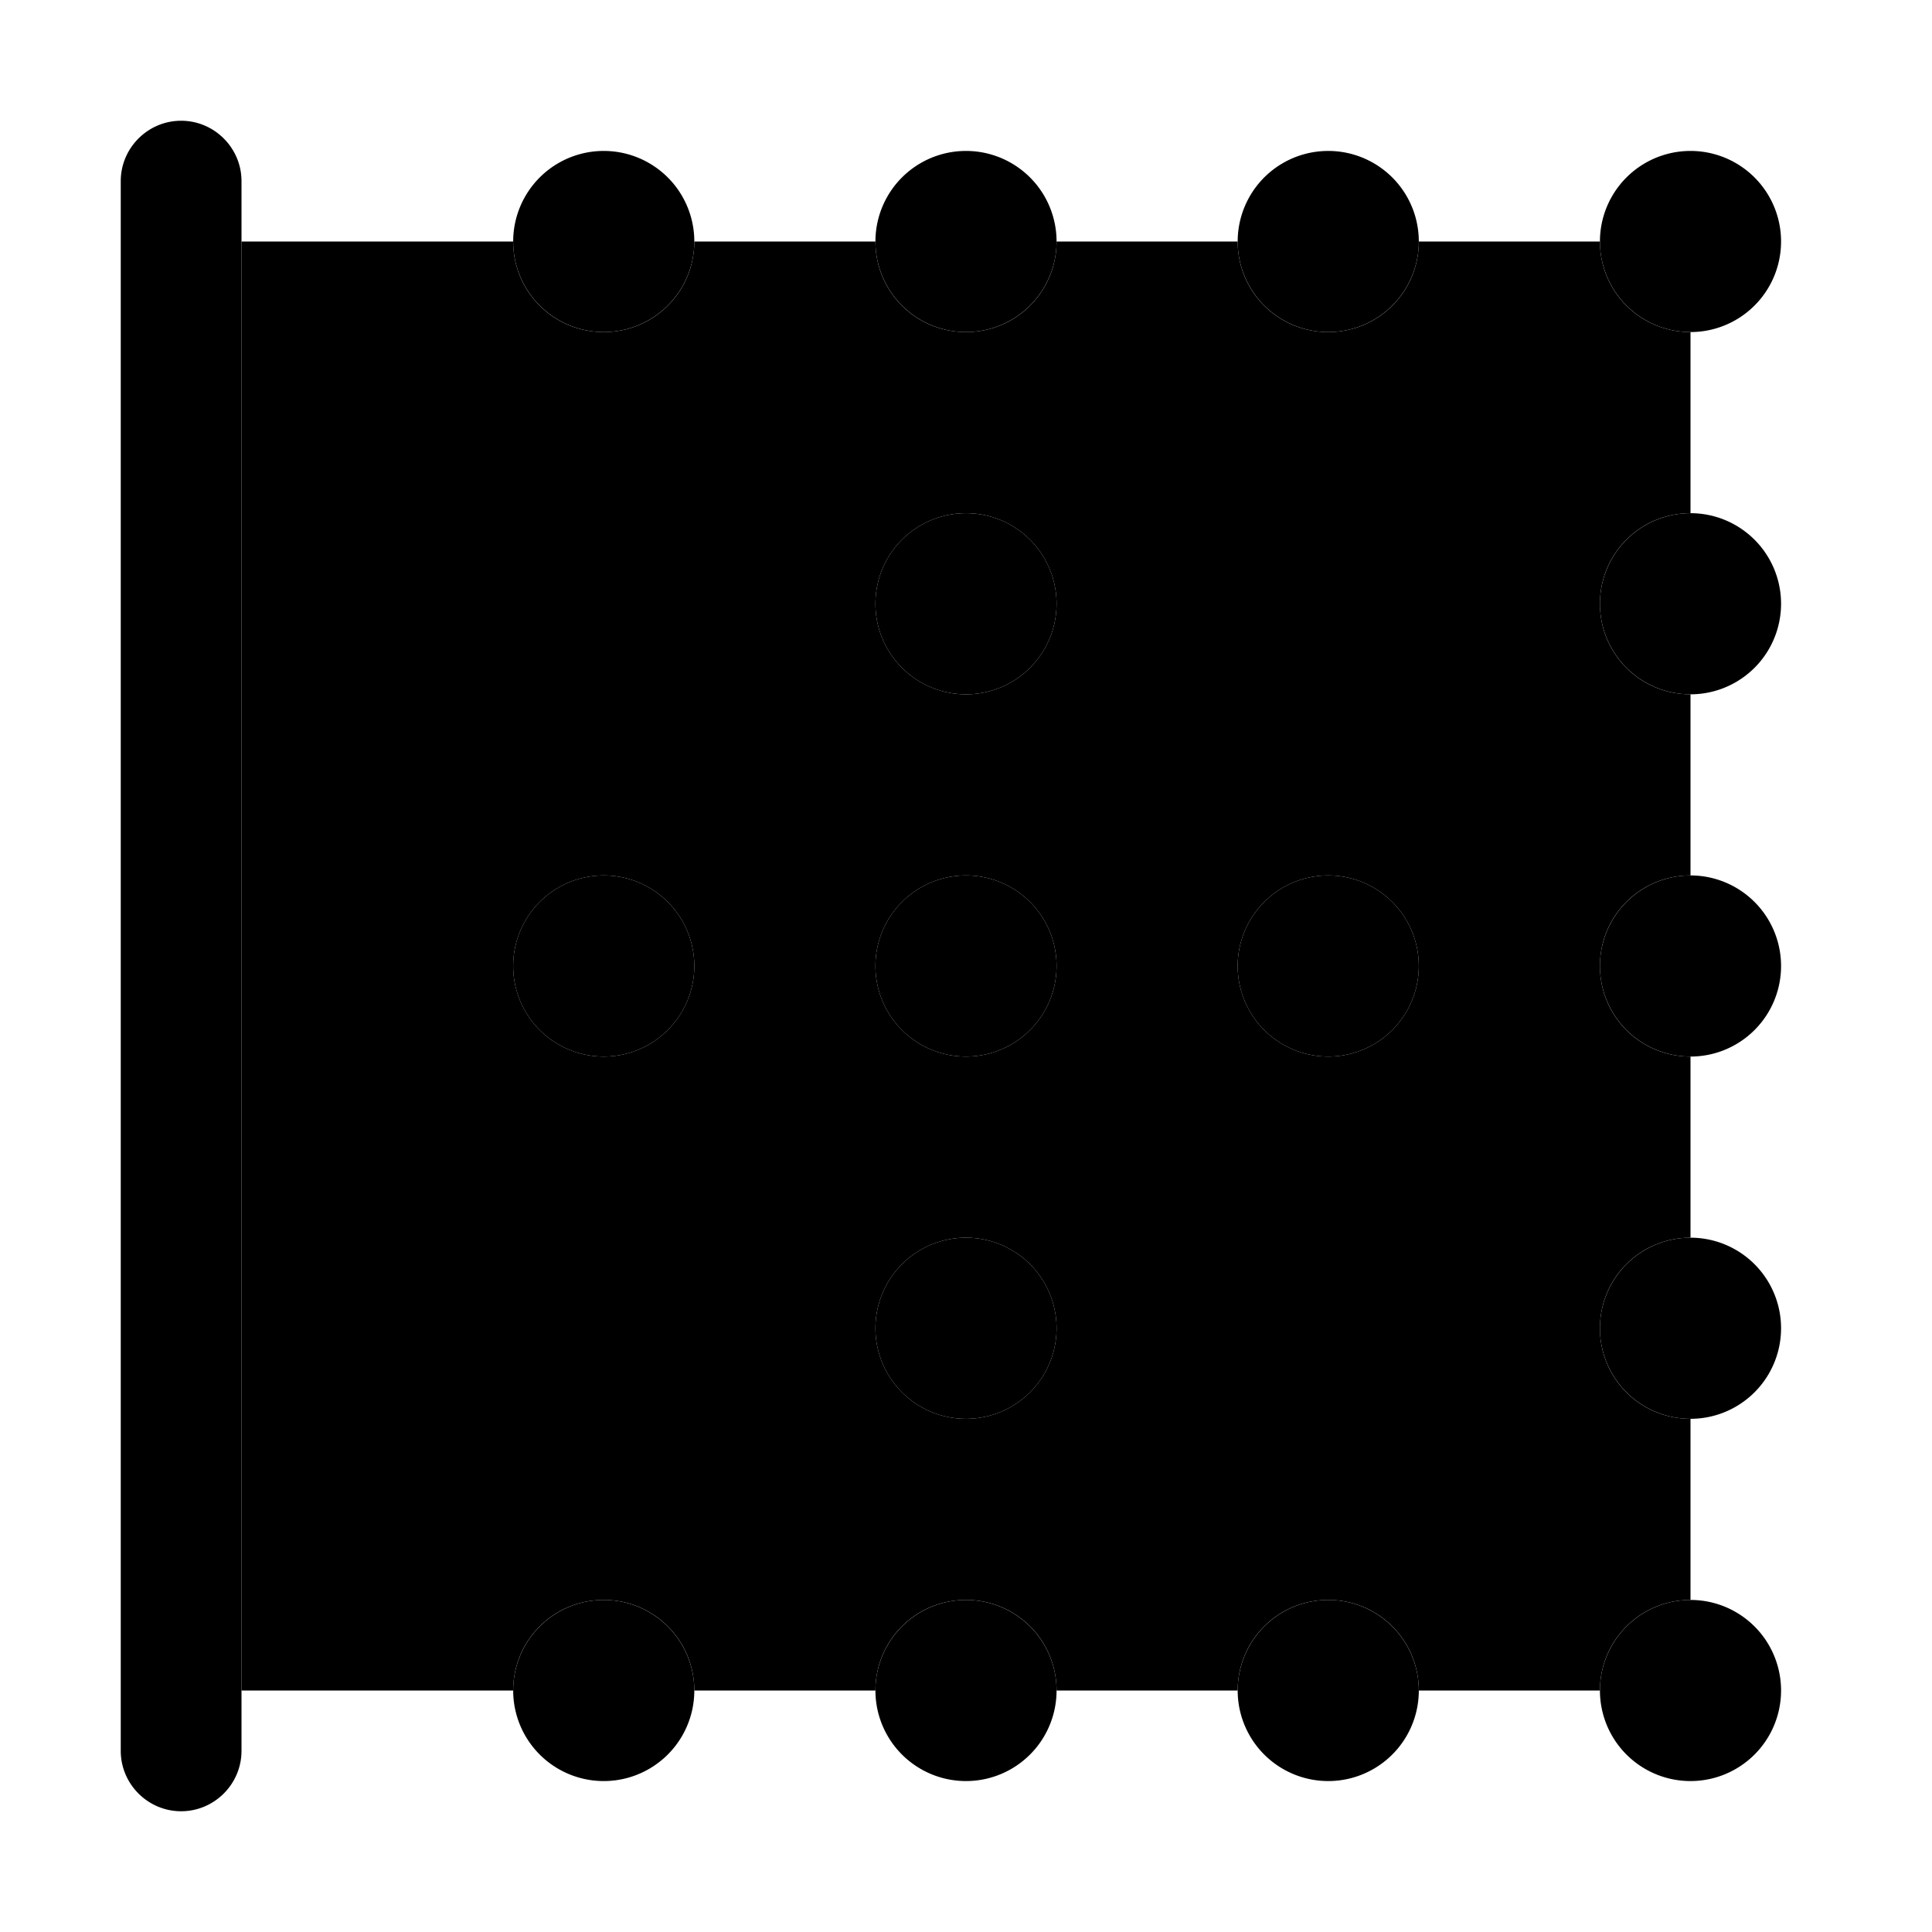 <svg xmlns="http://www.w3.org/2000/svg" width="24" height="24" viewBox="0 0 448 512"><path class="pr-icon-duotone-secondary" d="M32 64l72 0c0 13.3 10.7 24 24 24s24-10.7 24-24l48 0c0 13.3 10.7 24 24 24s24-10.7 24-24l48 0c0 13.3 10.7 24 24 24s24-10.7 24-24l48 0c0 13.3 10.7 24 24 24l0 48c-13.3 0-24 10.7-24 24s10.7 24 24 24l0 48c-13.3 0-24 10.7-24 24s10.7 24 24 24l0 48c-13.3 0-24 10.7-24 24s10.7 24 24 24l0 48c-13.3 0-24 10.7-24 24l-48 0c0-13.3-10.7-24-24-24s-24 10.7-24 24l-48 0c0-13.3-10.7-24-24-24s-24 10.7-24 24l-48 0c0-13.3-10.7-24-24-24s-24 10.7-24 24l-72 0c0-128 0-256 0-384zm72 192a24 24 0 1 0 48 0 24 24 0 1 0 -48 0zm96-96a24 24 0 1 0 48 0 24 24 0 1 0 -48 0zm0 96a24 24 0 1 0 48 0 24 24 0 1 0 -48 0zm0 96a24 24 0 1 0 48 0 24 24 0 1 0 -48 0zm96-96a24 24 0 1 0 48 0 24 24 0 1 0 -48 0z"/><path class="pr-icon-duotone-primary" d="M16 480c-8.8 0-16-7.2-16-16L0 48c0-8.8 7.2-16 16-16s16 7.2 16 16l0 416c0 8.8-7.2 16-16 16zm112-56a24 24 0 1 1 0 48 24 24 0 1 1 0-48zm0-336a24 24 0 1 1 0-48 24 24 0 1 1 0 48zm0 144a24 24 0 1 1 0 48 24 24 0 1 1 0-48zM320 472a24 24 0 1 1 0-48 24 24 0 1 1 0 48zm0-432a24 24 0 1 1 0 48 24 24 0 1 1 0-48zm0 240a24 24 0 1 1 0-48 24 24 0 1 1 0 48zM224 424a24 24 0 1 1 0 48 24 24 0 1 1 0-48zm0-336a24 24 0 1 1 0-48 24 24 0 1 1 0 48zm0 144a24 24 0 1 1 0 48 24 24 0 1 1 0-48zM416 472a24 24 0 1 1 0-48 24 24 0 1 1 0 48zm0-432a24 24 0 1 1 0 48 24 24 0 1 1 0-48zm0 240a24 24 0 1 1 0-48 24 24 0 1 1 0 48zM224 328a24 24 0 1 1 0 48 24 24 0 1 1 0-48zm192 48a24 24 0 1 1 0-48 24 24 0 1 1 0 48zm0-240a24 24 0 1 1 0 48 24 24 0 1 1 0-48zM224 184a24 24 0 1 1 0-48 24 24 0 1 1 0 48z"/></svg>